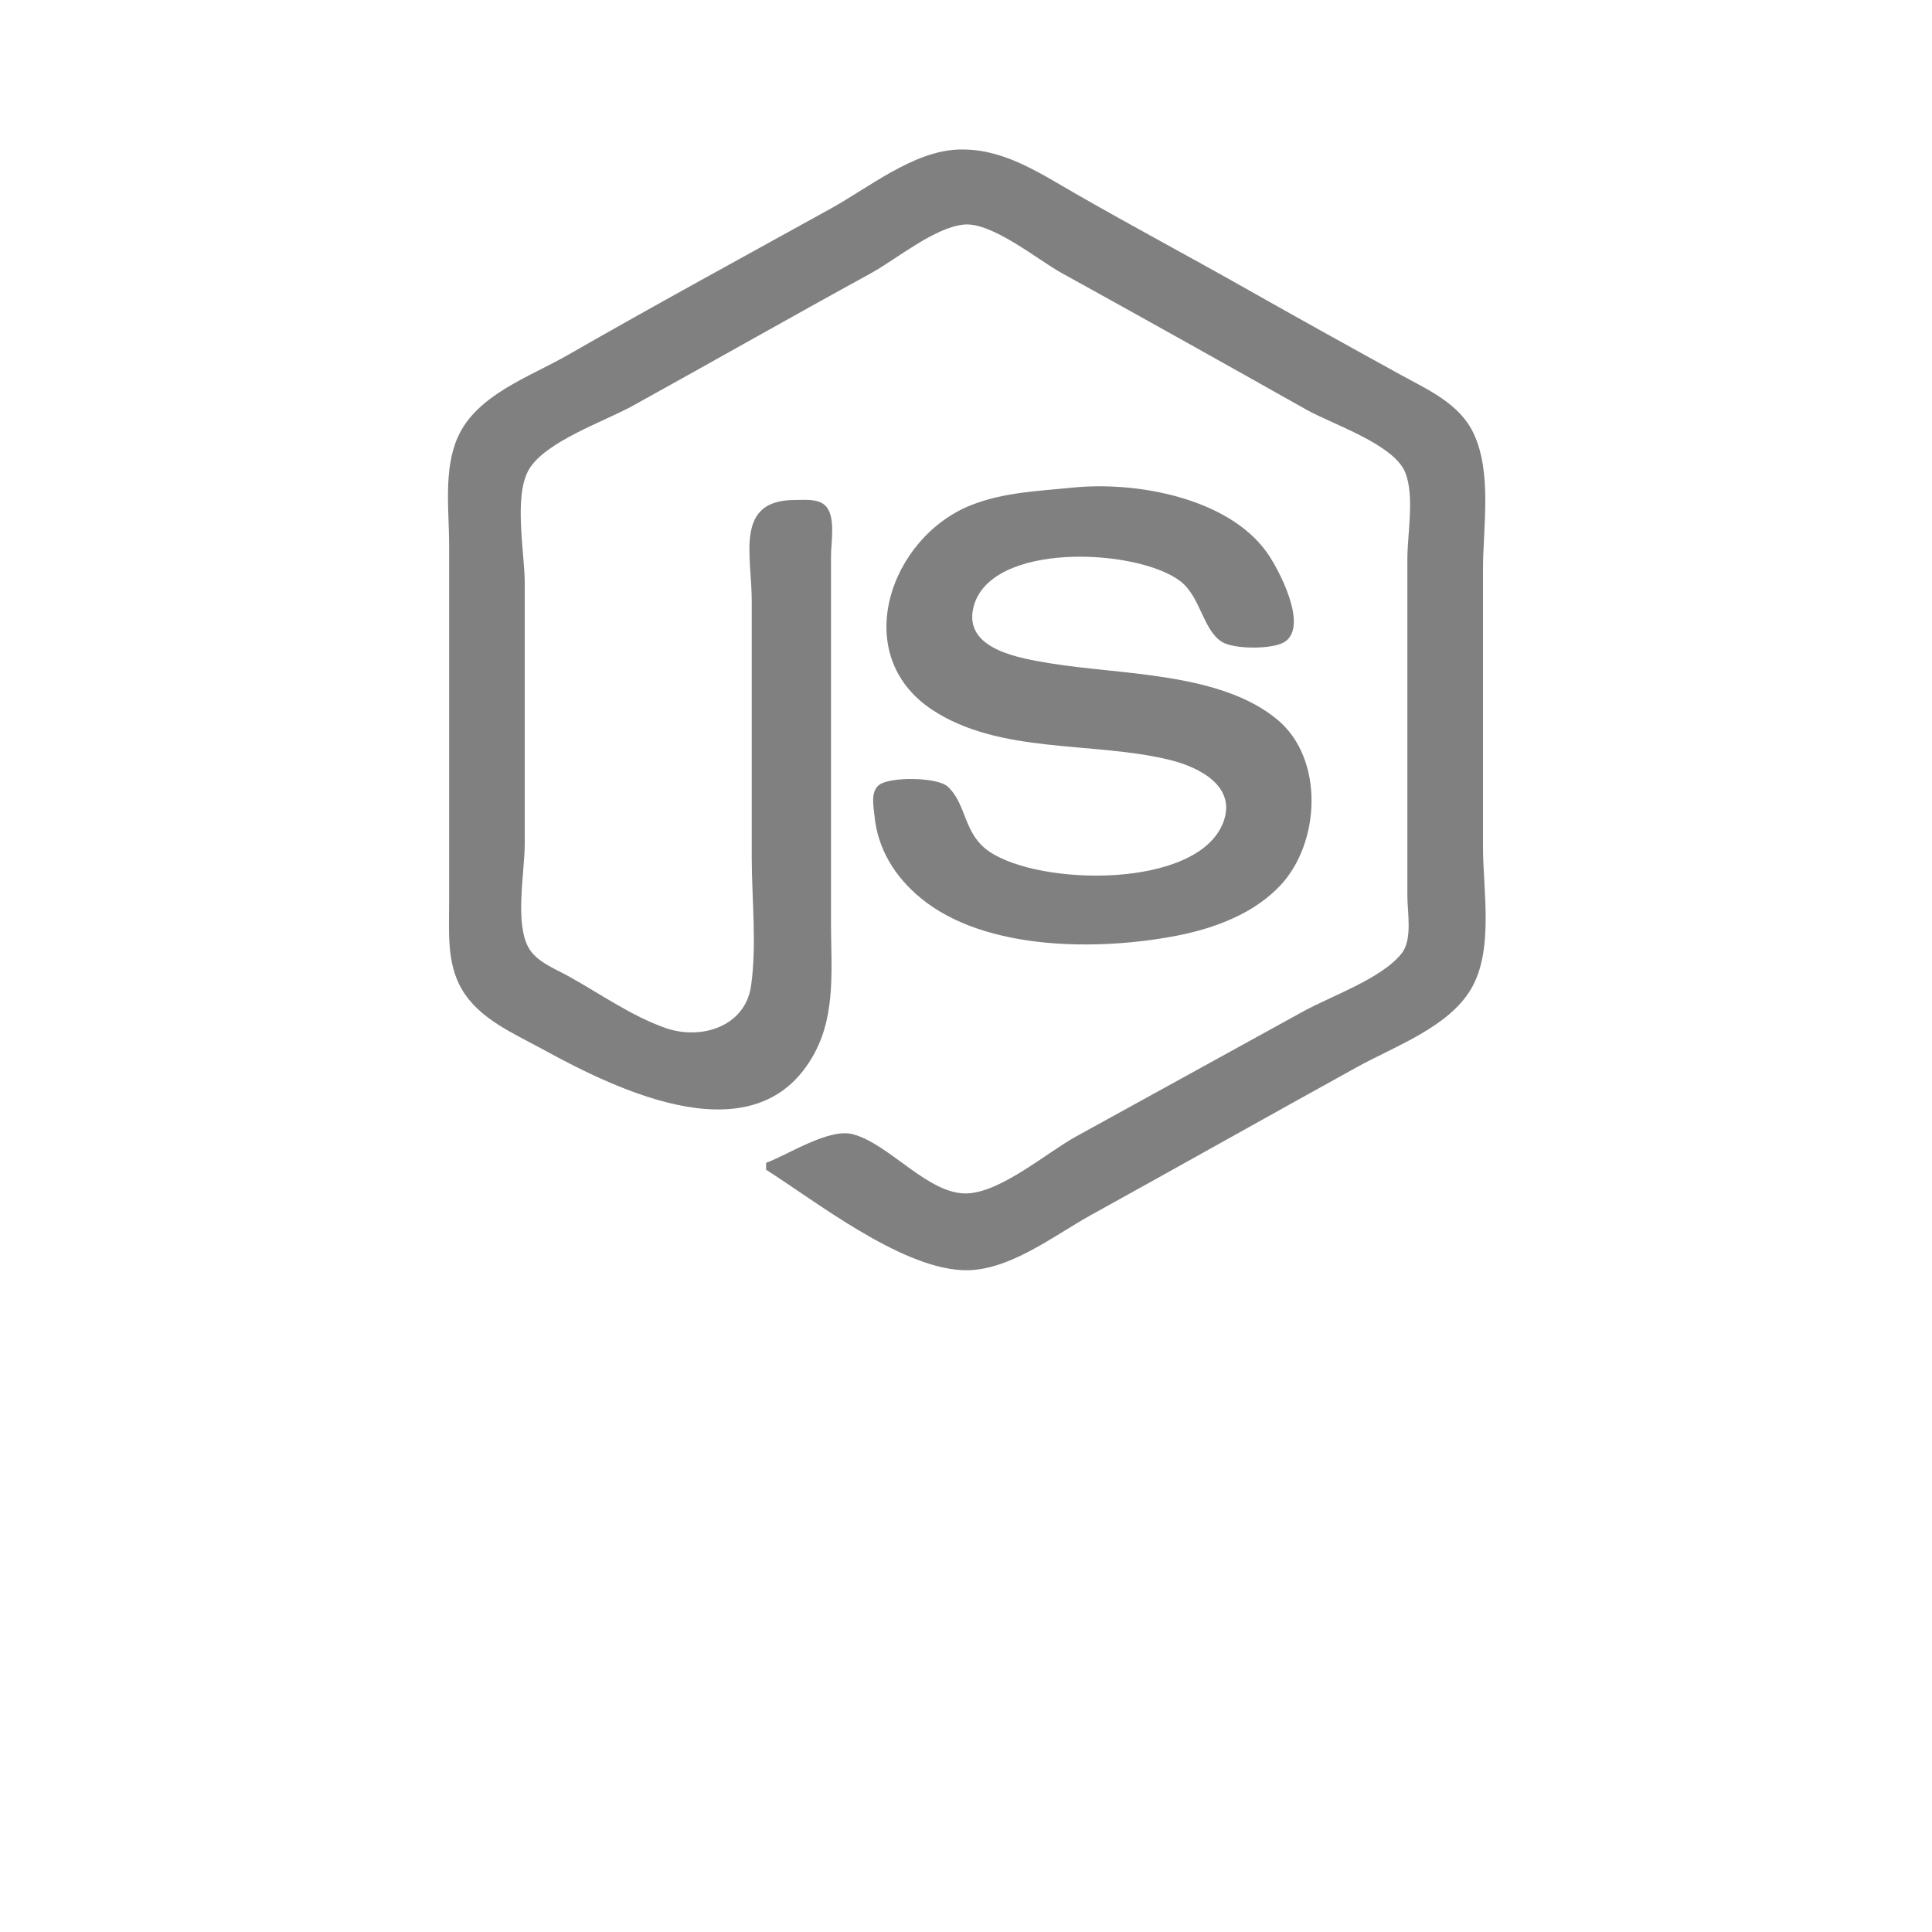 <?xml version="1.0" encoding="UTF-8" standalone="no"?>
<svg
   xmlns:dc="http://purl.org/dc/elements/1.1/"
   xmlns:cc="http://creativecommons.org/ns#"
   xmlns:rdf="http://www.w3.org/1999/02/22-rdf-syntax-ns#"
   xmlns:svg="http://www.w3.org/2000/svg"
   xmlns="http://www.w3.org/2000/svg"
   xmlns:sodipodi="http://sodipodi.sourceforge.net/DTD/sodipodi-0.dtd"
   xmlns:inkscape="http://www.inkscape.org/namespaces/inkscape"
   width="256"
   height="256"
   viewBox="0 0 67.733 67.733"
   version="1.1"
   id="svg8"
   inkscape:version="1.0.1 (3bc2e813f5, 2020-09-07)"
   sodipodi:docname="nodejs.svg"
   inkscape:export-filename="C:\Users\keath\Workspace\KMX\elite-streamdeck-icons\ship-lights.png"
   inkscape:export-xdpi="96"
   inkscape:export-ydpi="96">
  <defs
     id="defs2">
    <clipPath
       clipPathUnits="userSpaceOnUse"
       id="clipPath1014">
      <rect
         style="opacity:0.07;fill:#800080;stroke-width:0.286"
         id="rect1016"
         width="81.643"
         height="88.824"
         x="56.507"
         y="100.641"
         ry="3.117" />
    </clipPath>
  </defs>
  <sodipodi:namedview
     id="base"
     pagecolor="#000000"
     bordercolor="#666666"
     borderopacity="1.0"
     inkscape:pageopacity="0"
     inkscape:pageshadow="2"
     inkscape:zoom="3.959798"
     inkscape:cx="117.09201"
     inkscape:cy="127.12833"
     inkscape:document-units="px"
     inkscape:current-layer="layer2"
     showgrid="true"
     units="px"
     inkscape:snap-grids="true"
     objecttolerance="10000"
     guidetolerance="10000"
     inkscape:window-width="3840"
     inkscape:window-height="2066"
     inkscape:window-x="3829"
     inkscape:window-y="-11"
     inkscape:window-maximized="1"
     inkscape:document-rotation="0"
     showguides="true"
     inkscape:guide-bbox="true">
    <inkscape:grid
       type="xygrid"
       id="grid4623" />
    <sodipodi:guide
       position="-3.969,62.442"
       orientation="0,256"
       id="guide3351" />
    <sodipodi:guide
       position="62.442,42.598"
       orientation="-1,0"
       id="guide3353"
       inkscape:label=""
       inkscape:locked="false"
       inkscape:color="rgb(0,0,255)" />
    <sodipodi:guide
       position="-2.646,22.754"
       orientation="0,-256"
       id="guide3355" />
    <sodipodi:guide
       position="5.292,70.379"
       orientation="-256,0"
       id="guide3357" />
    <sodipodi:guide
       position="0,67.733"
       orientation="0,256"
       id="guide3359" />
    <sodipodi:guide
       position="67.733,67.733"
       orientation="256,0"
       id="guide3361" />
    <sodipodi:guide
       position="67.733,0"
       orientation="0,-256"
       id="guide3363" />
    <sodipodi:guide
       position="0,0"
       orientation="-256,0"
       id="guide3365" />
    <sodipodi:guide
       position="0,67.733"
       orientation="0,256"
       id="guide3367" />
    <sodipodi:guide
       position="67.733,67.733"
       orientation="256,0"
       id="guide3369" />
    <sodipodi:guide
       position="67.733,0"
       orientation="0,-256"
       id="guide3371" />
    <sodipodi:guide
       position="0,0"
       orientation="-256,0"
       id="guide3373" />
    <sodipodi:guide
       position="0,67.733"
       orientation="0,256"
       id="guide3375" />
    <sodipodi:guide
       position="67.733,67.733"
       orientation="256,0"
       id="guide3377" />
    <sodipodi:guide
       position="67.733,0"
       orientation="0,-256"
       id="guide3379" />
    <sodipodi:guide
       position="0,0"
       orientation="-256,0"
       id="guide3381" />
    <sodipodi:guide
       position="33.867,46.831"
       orientation="1,0"
       id="guide895" />
    <sodipodi:guide
       position="41.01,42.598"
       orientation="0,-1"
       id="guide897" />
  </sodipodi:namedview>
  <g
     inkscape:groupmode="layer"
     id="layer2"
     inkscape:label="Icon">
    <path
       style="fill:#808080;fill-opacity:1;stroke:none;stroke-width:1"
       d="m 26.859,40.767 v 0.243 c 1.798,1.146 4.628,3.371 6.82,3.517 1.61,0.107 3.218,-1.182 4.547,-1.917 3.12,-1.725 6.225,-3.474 9.346,-5.198 1.329,-0.734 3.201,-1.395 3.995,-2.729 0.815,-1.369 0.425,-3.466 0.425,-4.988 v -9.733 c 0,-1.481 0.32,-3.361 -0.319,-4.745 -0.492,-1.065 -1.592,-1.54 -2.585,-2.087 -1.816,-0.999 -3.628,-2.005 -5.431,-3.025 C 41.686,8.99 39.685,7.924 37.721,6.797 36.414,6.048 35.132,5.171 33.553,5.245 c -1.55,0.073 -3.115,1.341 -4.42,2.063 -3.077,1.703 -6.171,3.385 -9.22,5.135 -1.363,0.782 -3.209,1.398 -3.869,2.896 -0.501,1.137 -0.298,2.567 -0.298,3.772 v 7.3 5.232 c 0,1.011 -0.092,2.127 0.446,3.042 0.612,1.04 1.803,1.536 2.838,2.103 2.641,1.446 7.568,3.872 9.551,0.087 0.728,-1.39 0.553,-2.997 0.553,-4.502 v -8.03 -4.867 c 0,-0.472 0.178,-1.385 -0.202,-1.752 -0.262,-0.252 -0.725,-0.194 -1.061,-0.195 -2.129,-0.004 -1.516,1.936 -1.516,3.528 v 9.003 c 0,1.464 0.182,3.052 -0.024,4.502 -0.203,1.429 -1.753,1.918 -3.007,1.475 C 22.116,35.611 21.025,34.827 19.913,34.215 19.439,33.955 18.795,33.706 18.527,33.218 18.042,32.338 18.397,30.559 18.397,29.574 v -9.125 c 0,-1.054 -0.401,-3.065 0.149,-3.993 0.583,-0.984 2.641,-1.678 3.64,-2.231 2.783,-1.539 5.547,-3.111 8.336,-4.639 0.895,-0.491 2.254,-1.627 3.284,-1.714 0.981,-0.083 2.574,1.235 3.41,1.697 2.871,1.585 5.731,3.187 8.588,4.795 0.908,0.511 3.06,1.209 3.46,2.197 0.335,0.825 0.076,2.156 0.076,3.036 v 6.692 5.11 c 0,0.584 0.188,1.538 -0.202,2.028 -0.703,0.885 -2.462,1.487 -3.46,2.038 l -7.957,4.381 c -1.013,0.56 -2.604,1.931 -3.789,1.992 -1.374,0.071 -2.739,-1.739 -4.042,-2.076 -0.832,-0.215 -2.243,0.712 -3.031,1.005 m 10.735,-23.672 c -1.209,0.124 -2.39,0.16 -3.536,0.61 -2.856,1.121 -4.297,5.24 -1.387,7.172 2.372,1.575 5.656,1.106 8.334,1.763 1.069,0.262 2.367,0.942 1.876,2.203 -0.905,2.323 -6.405,2.224 -8.191,1.016 -0.932,-0.63 -0.78,-1.647 -1.464,-2.281 -0.361,-0.335 -1.99,-0.353 -2.392,-0.07 -0.325,0.229 -0.208,0.762 -0.176,1.092 0.112,1.164 0.715,2.142 1.632,2.894 2.252,1.848 6.232,1.84 8.967,1.31 1.334,-0.259 2.71,-0.776 3.639,-1.772 1.39,-1.49 1.539,-4.422 -0.108,-5.798 -1.996,-1.668 -5.479,-1.572 -7.952,-1.977 -1.079,-0.177 -3.061,-0.485 -2.711,-1.956 0.555,-2.329 5.742,-2.086 7.256,-0.925 0.706,0.541 0.787,1.692 1.445,2.12 0.418,0.272 1.77,0.274 2.195,0.018 0.89,-0.535 -0.206,-2.593 -0.615,-3.16 -1.365,-1.895 -4.559,-2.49 -6.813,-2.258 z"
       id="path911" />
    <path
       style="fill:#000000;stroke-width:1"
       id="path909"
       d="" />
  </g>
</svg>
